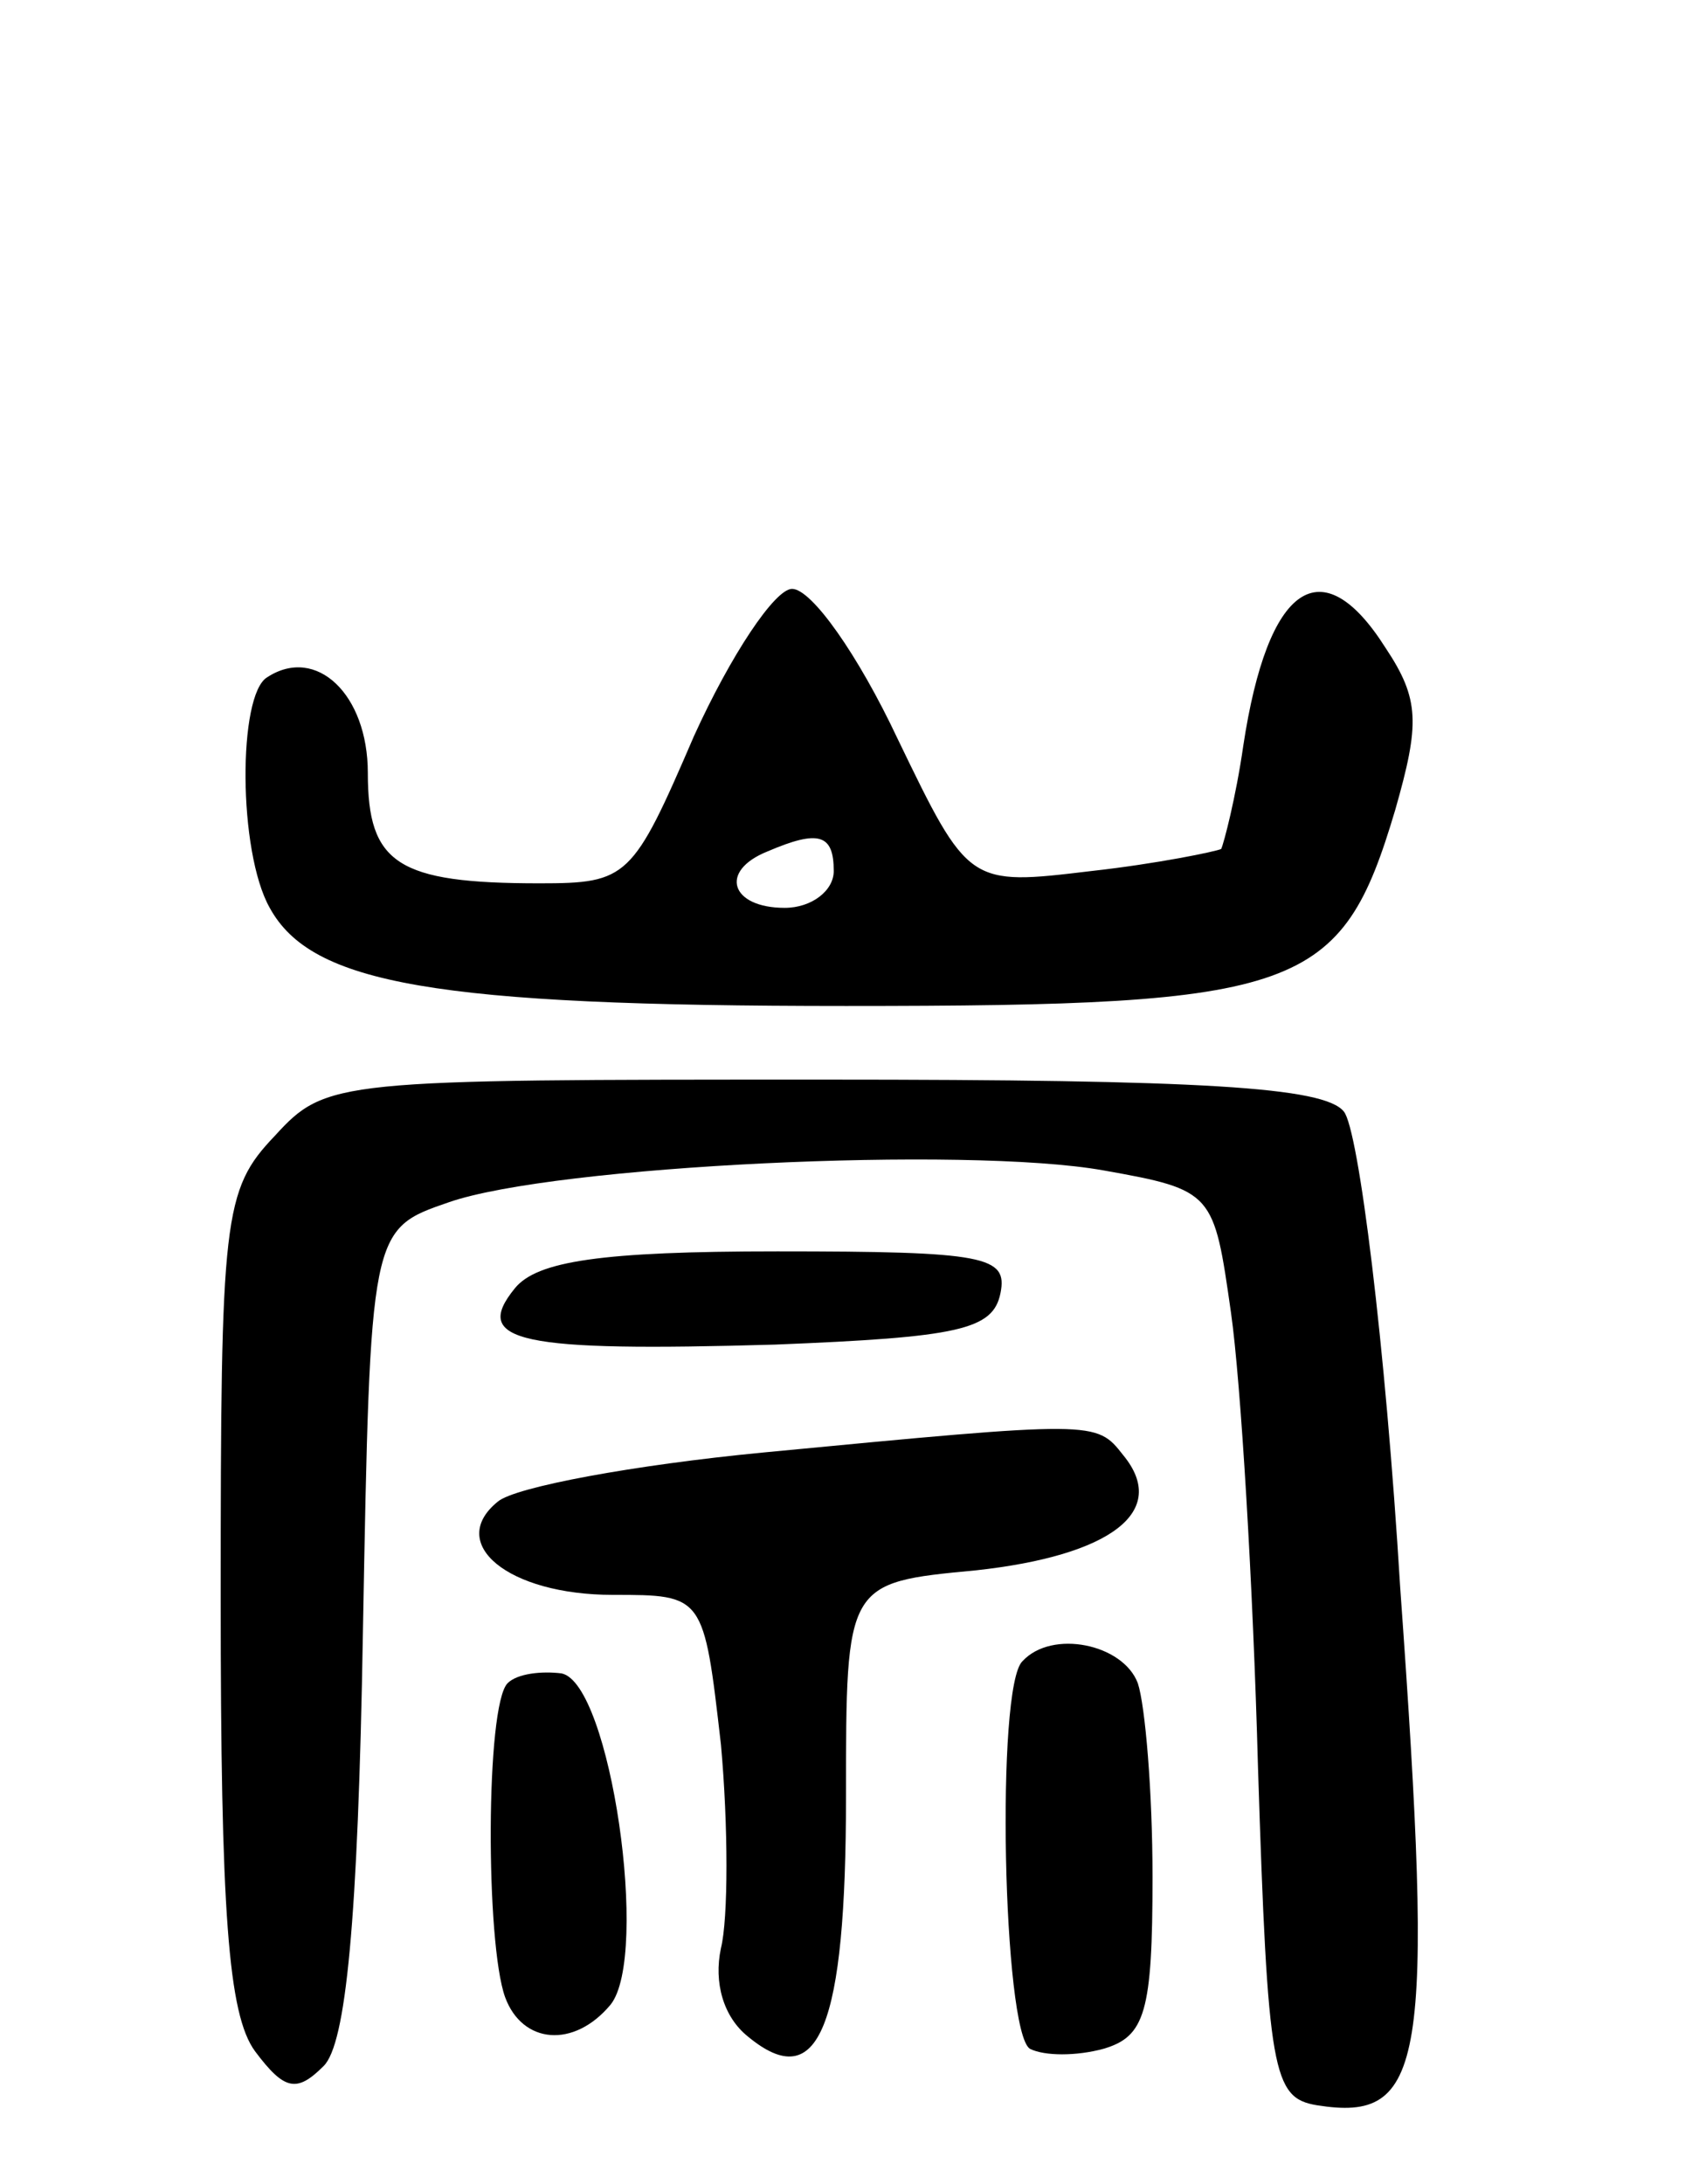 <svg version="1.0" xmlns="http://www.w3.org/2000/svg"
 width="69pt" height="89pt" viewBox="0 0 69 89"
 preserveAspectRatio="xMidYMid meet">
<g transform="translate(0,89) scale(0.1,-0.1)"
fill="#000000" stroke="none">
<path d="M283 590 c-25 -58 -27 -60 -63 -60 -58 0 -70 8 -70 45 0 32 -21 52
-41 39 -12 -7 -12 -71 1 -94 17 -31 67 -40 235 -40 186 0 202 6 224 80 10 35
10 45 -4 66 -26 41 -48 26 -58 -40 -3 -21 -8 -40 -9 -42 -2 -1 -26 -6 -53 -9
-50 -6 -50 -6 -79 54 -16 34 -35 61 -43 61 -7 0 -25 -27 -40 -60z m57 -55 c0
-8 -9 -15 -20 -15 -22 0 -27 15 -7 23 21 9 27 7 27 -8z"/>
<path d="M112 427 c-21 -22 -22 -33 -22 -188 0 -128 3 -170 14 -185 12 -16 17
-17 28 -6 9 9 14 58 16 177 3 164 3 164 35 175 43 15 211 23 267 13 45 -8 45
-9 52 -58 4 -28 9 -111 11 -185 4 -125 6 -135 24 -138 44 -7 48 16 34 211 -6
99 -17 187 -23 194 -8 10 -58 13 -212 13 -199 0 -203 0 -224 -23z"/>
<path d="M210 365 c-18 -22 2 -26 106 -23 75 3 89 6 92 21 3 15 -6 17 -91 17
-72 0 -98 -4 -107 -15z"/>
<path d="M311 298 c-52 -5 -101 -14 -108 -20 -21 -17 4 -38 47 -38 37 0 37 0
44 -61 3 -33 3 -71 0 -83 -3 -14 1 -28 11 -36 29 -24 40 4 40 98 0 87 0 87 53
92 55 6 79 24 60 47 -11 14 -11 14 -147 1z"/>
<path d="M417 213 c-11 -10 -8 -151 3 -158 6 -3 19 -3 30 0 17 5 20 15 20 70
0 35 -3 70 -6 79 -6 16 -35 22 -47 9z"/>
<path d="M207 204 c-9 -9 -9 -106 -1 -128 7 -19 28 -21 43 -3 16 20 0 131 -20
135 -8 1 -18 0 -22 -4z"/>
</g>
</svg>
